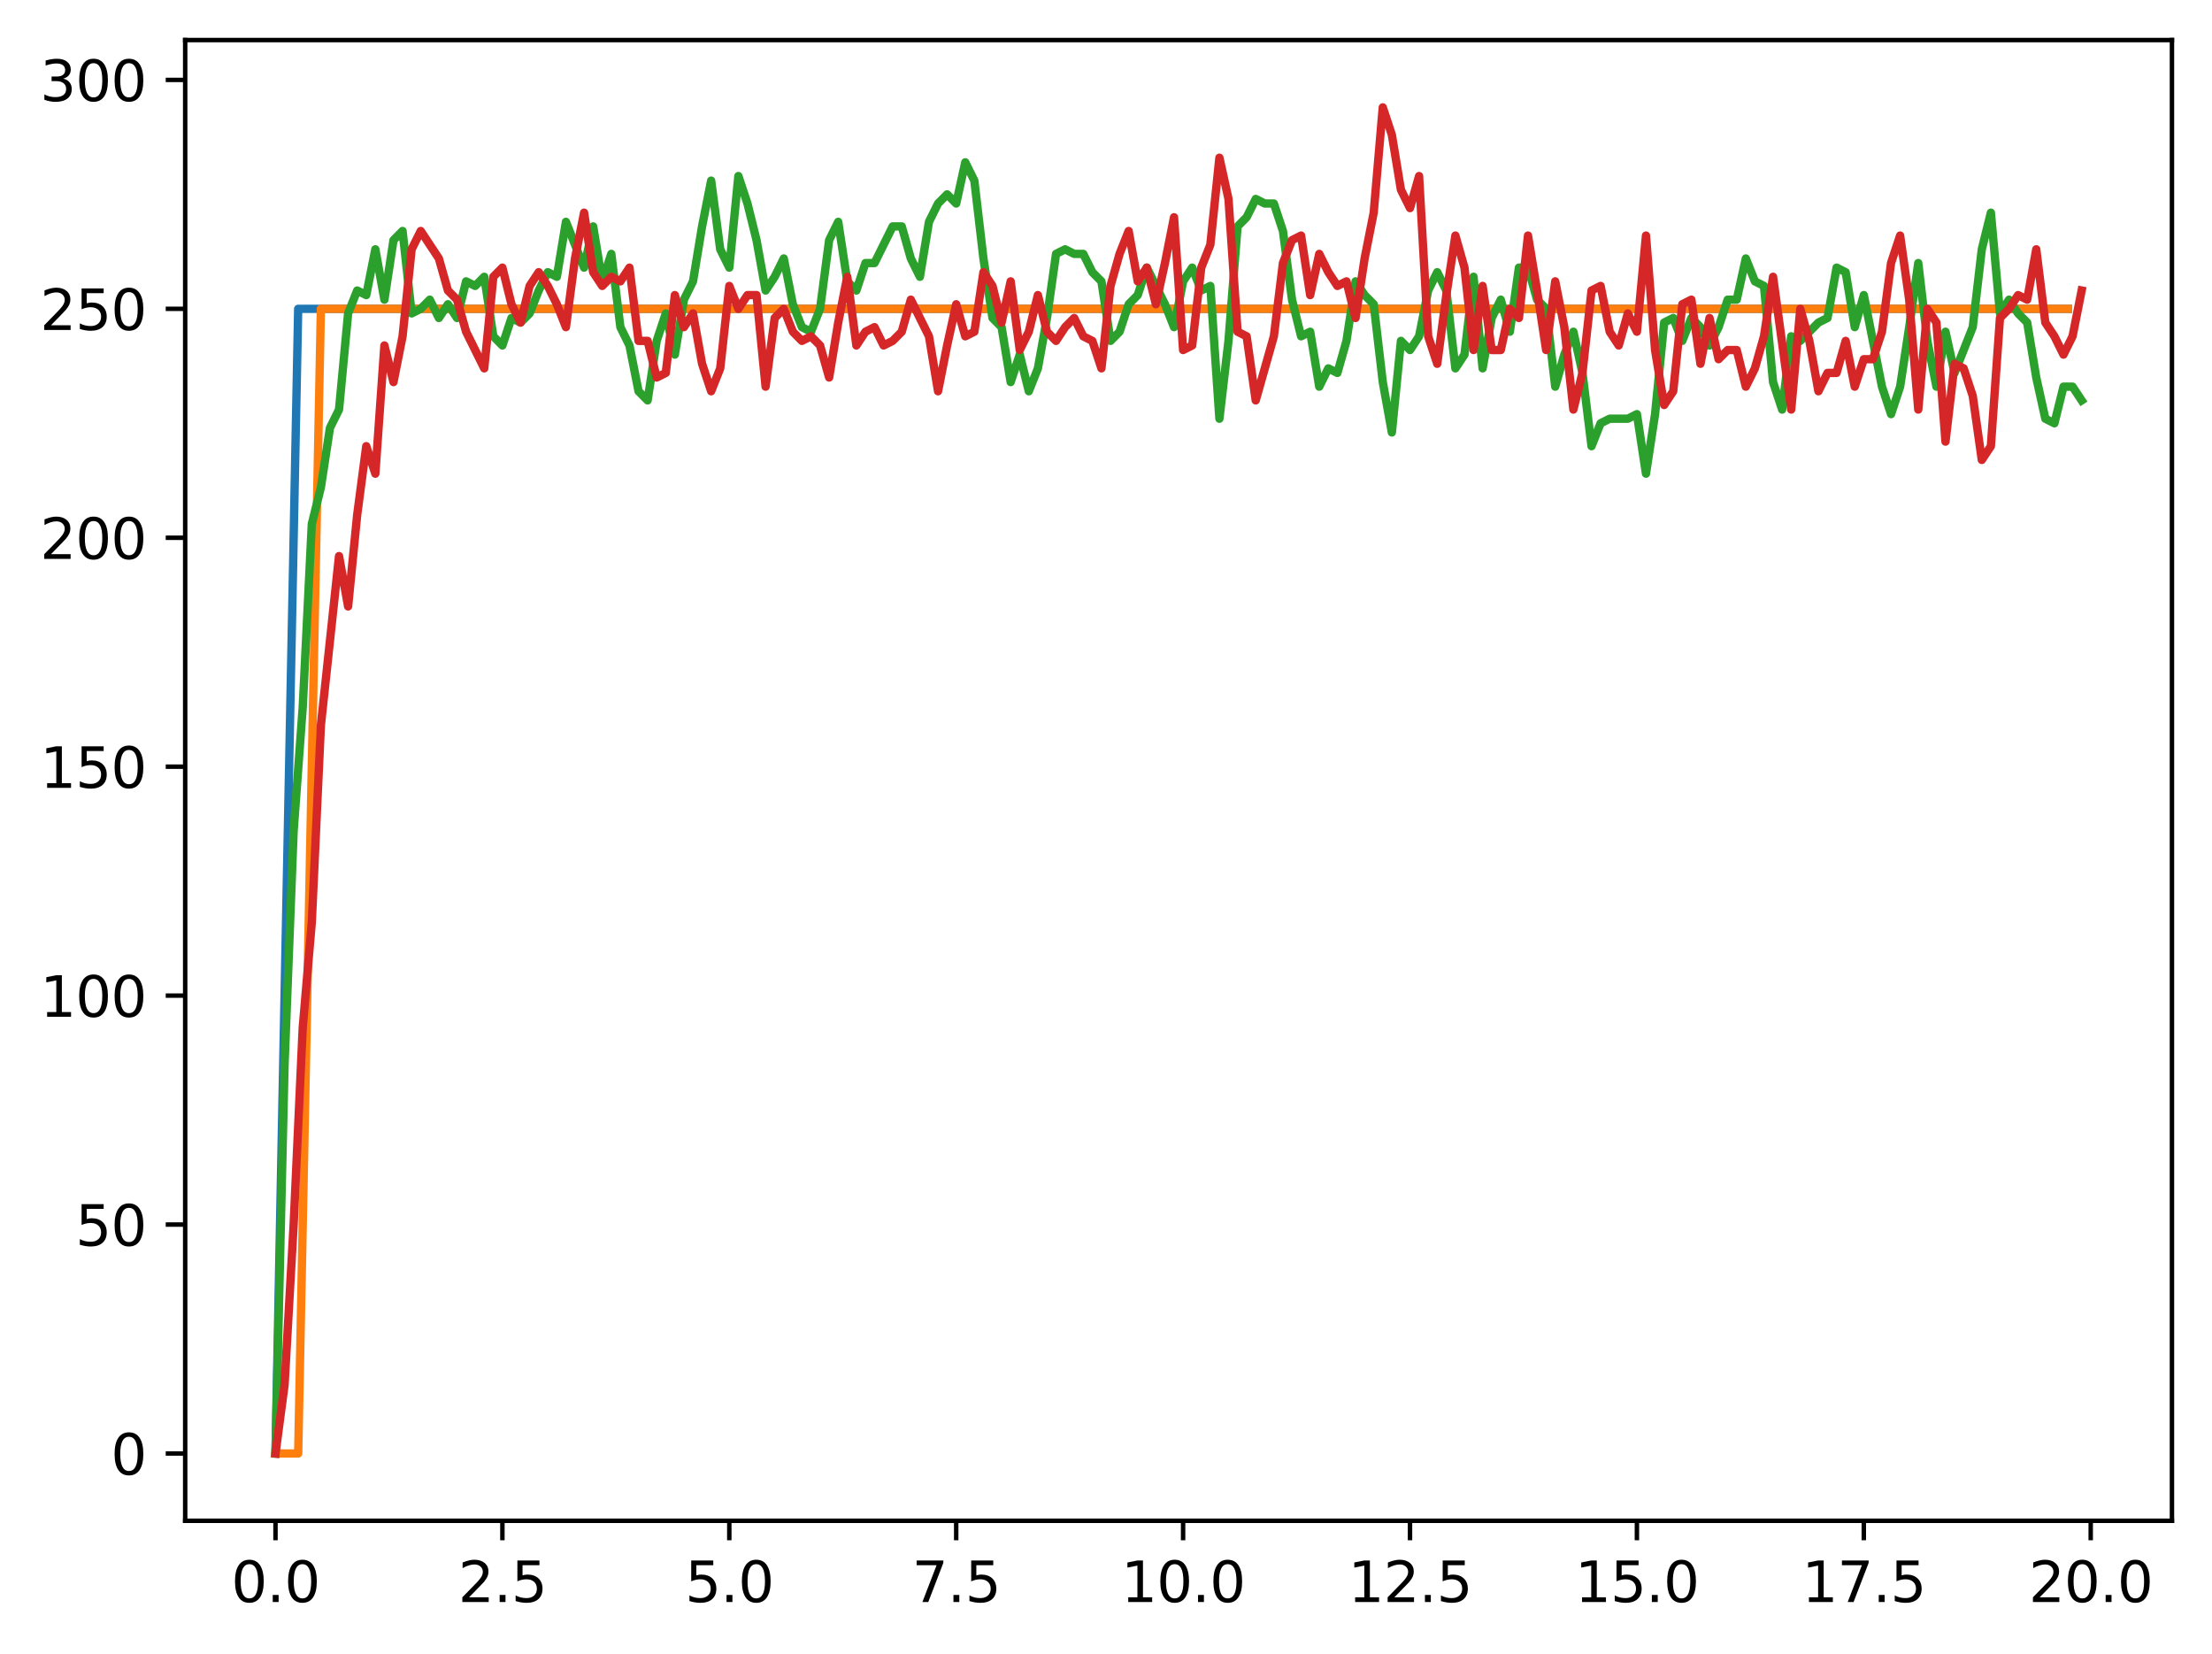 <?xml version="1.0" encoding="utf-8" standalone="no"?>
<!DOCTYPE svg PUBLIC "-//W3C//DTD SVG 1.1//EN"
  "http://www.w3.org/Graphics/SVG/1.1/DTD/svg11.dtd">
<svg xmlns:xlink="http://www.w3.org/1999/xlink" width="397.608pt" height="297.19pt" viewBox="0 0 397.608 297.19" xmlns="http://www.w3.org/2000/svg" version="1.1">
 <defs>
  <style type="text/css">*{stroke-linejoin: round; stroke-linecap: butt}</style>
 </defs>
 <g id="figure_1">
  <g id="patch_1">
   <path d="M 0 297.19 
L 397.608 297.19 
L 397.608 0 
L 0 0 
z
" style="fill: #ffffff"/>
  </g>
  <g id="axes_1">
   <g id="patch_2">
    <path d="M 33.288 273.312 
L 390.408 273.312 
L 390.408 7.2 
L 33.288 7.2 
z
" style="fill: #ffffff"/>
   </g>
   <g id="matplotlib.axis_1">
    <g id="xtick_1">
     <g id="line2d_1">
      <defs>
       <path id="m1f600f9fb8" d="M 0 0 
L 0 3.5 
" style="stroke: #000000; stroke-width: 0.8"/>
      </defs>
      <g>
       <use xlink:href="#m1f600f9fb8" x="49.52" y="273.312" style="stroke: #000000; stroke-width: 0.8"/>
      </g>
     </g>
     <g id="text_1">
      <!-- 0.0 -->
      <g transform="translate(41.569 287.91) scale(0.1 -0.1)">
       <defs>
        <path id="DejaVuSans-30" d="M 2034 4250 
Q 1547 4250 1301 3770 
Q 1056 3291 1056 2328 
Q 1056 1369 1301 889 
Q 1547 409 2034 409 
Q 2525 409 2770 889 
Q 3016 1369 3016 2328 
Q 3016 3291 2770 3770 
Q 2525 4250 2034 4250 
z
M 2034 4750 
Q 2819 4750 3233 4129 
Q 3647 3509 3647 2328 
Q 3647 1150 3233 529 
Q 2819 -91 2034 -91 
Q 1250 -91 836 529 
Q 422 1150 422 2328 
Q 422 3509 836 4129 
Q 1250 4750 2034 4750 
z
" transform="scale(0.016)"/>
        <path id="DejaVuSans-2e" d="M 684 794 
L 1344 794 
L 1344 0 
L 684 0 
L 684 794 
z
" transform="scale(0.016)"/>
       </defs>
       <use xlink:href="#DejaVuSans-30"/>
       <use xlink:href="#DejaVuSans-2e" transform="translate(63.623 0)"/>
       <use xlink:href="#DejaVuSans-30" transform="translate(95.41 0)"/>
      </g>
     </g>
    </g>
    <g id="xtick_2">
     <g id="line2d_2">
      <g>
       <use xlink:href="#m1f600f9fb8" x="90.306" y="273.312" style="stroke: #000000; stroke-width: 0.8"/>
      </g>
     </g>
     <g id="text_2">
      <!-- 2.5 -->
      <g transform="translate(82.354 287.91) scale(0.1 -0.1)">
       <defs>
        <path id="DejaVuSans-32" d="M 1228 531 
L 3431 531 
L 3431 0 
L 469 0 
L 469 531 
Q 828 903 1448 1529 
Q 2069 2156 2228 2338 
Q 2531 2678 2651 2914 
Q 2772 3150 2772 3378 
Q 2772 3750 2511 3984 
Q 2250 4219 1831 4219 
Q 1534 4219 1204 4116 
Q 875 4013 500 3803 
L 500 4441 
Q 881 4594 1212 4672 
Q 1544 4750 1819 4750 
Q 2544 4750 2975 4387 
Q 3406 4025 3406 3419 
Q 3406 3131 3298 2873 
Q 3191 2616 2906 2266 
Q 2828 2175 2409 1742 
Q 1991 1309 1228 531 
z
" transform="scale(0.016)"/>
        <path id="DejaVuSans-35" d="M 691 4666 
L 3169 4666 
L 3169 4134 
L 1269 4134 
L 1269 2991 
Q 1406 3038 1543 3061 
Q 1681 3084 1819 3084 
Q 2600 3084 3056 2656 
Q 3513 2228 3513 1497 
Q 3513 744 3044 326 
Q 2575 -91 1722 -91 
Q 1428 -91 1123 -41 
Q 819 9 494 109 
L 494 744 
Q 775 591 1075 516 
Q 1375 441 1709 441 
Q 2250 441 2565 725 
Q 2881 1009 2881 1497 
Q 2881 1984 2565 2268 
Q 2250 2553 1709 2553 
Q 1456 2553 1204 2497 
Q 953 2441 691 2322 
L 691 4666 
z
" transform="scale(0.016)"/>
       </defs>
       <use xlink:href="#DejaVuSans-32"/>
       <use xlink:href="#DejaVuSans-2e" transform="translate(63.623 0)"/>
       <use xlink:href="#DejaVuSans-35" transform="translate(95.41 0)"/>
      </g>
     </g>
    </g>
    <g id="xtick_3">
     <g id="line2d_3">
      <g>
       <use xlink:href="#m1f600f9fb8" x="131.092" y="273.312" style="stroke: #000000; stroke-width: 0.8"/>
      </g>
     </g>
     <g id="text_3">
      <!-- 5.0 -->
      <g transform="translate(123.14 287.91) scale(0.1 -0.1)">
       <use xlink:href="#DejaVuSans-35"/>
       <use xlink:href="#DejaVuSans-2e" transform="translate(63.623 0)"/>
       <use xlink:href="#DejaVuSans-30" transform="translate(95.41 0)"/>
      </g>
     </g>
    </g>
    <g id="xtick_4">
     <g id="line2d_4">
      <g>
       <use xlink:href="#m1f600f9fb8" x="171.877" y="273.312" style="stroke: #000000; stroke-width: 0.8"/>
      </g>
     </g>
     <g id="text_4">
      <!-- 7.5 -->
      <g transform="translate(163.926 287.91) scale(0.1 -0.1)">
       <defs>
        <path id="DejaVuSans-37" d="M 525 4666 
L 3525 4666 
L 3525 4397 
L 1831 0 
L 1172 0 
L 2766 4134 
L 525 4134 
L 525 4666 
z
" transform="scale(0.016)"/>
       </defs>
       <use xlink:href="#DejaVuSans-37"/>
       <use xlink:href="#DejaVuSans-2e" transform="translate(63.623 0)"/>
       <use xlink:href="#DejaVuSans-35" transform="translate(95.41 0)"/>
      </g>
     </g>
    </g>
    <g id="xtick_5">
     <g id="line2d_5">
      <g>
       <use xlink:href="#m1f600f9fb8" x="212.663" y="273.312" style="stroke: #000000; stroke-width: 0.8"/>
      </g>
     </g>
     <g id="text_5">
      <!-- 10.0 -->
      <g transform="translate(201.53 287.91) scale(0.1 -0.1)">
       <defs>
        <path id="DejaVuSans-31" d="M 794 531 
L 1825 531 
L 1825 4091 
L 703 3866 
L 703 4441 
L 1819 4666 
L 2450 4666 
L 2450 531 
L 3481 531 
L 3481 0 
L 794 0 
L 794 531 
z
" transform="scale(0.016)"/>
       </defs>
       <use xlink:href="#DejaVuSans-31"/>
       <use xlink:href="#DejaVuSans-30" transform="translate(63.623 0)"/>
       <use xlink:href="#DejaVuSans-2e" transform="translate(127.246 0)"/>
       <use xlink:href="#DejaVuSans-30" transform="translate(159.033 0)"/>
      </g>
     </g>
    </g>
    <g id="xtick_6">
     <g id="line2d_6">
      <g>
       <use xlink:href="#m1f600f9fb8" x="253.449" y="273.312" style="stroke: #000000; stroke-width: 0.8"/>
      </g>
     </g>
     <g id="text_6">
      <!-- 12.5 -->
      <g transform="translate(242.316 287.91) scale(0.1 -0.1)">
       <use xlink:href="#DejaVuSans-31"/>
       <use xlink:href="#DejaVuSans-32" transform="translate(63.623 0)"/>
       <use xlink:href="#DejaVuSans-2e" transform="translate(127.246 0)"/>
       <use xlink:href="#DejaVuSans-35" transform="translate(159.033 0)"/>
      </g>
     </g>
    </g>
    <g id="xtick_7">
     <g id="line2d_7">
      <g>
       <use xlink:href="#m1f600f9fb8" x="294.235" y="273.312" style="stroke: #000000; stroke-width: 0.8"/>
      </g>
     </g>
     <g id="text_7">
      <!-- 15.0 -->
      <g transform="translate(283.102 287.91) scale(0.1 -0.1)">
       <use xlink:href="#DejaVuSans-31"/>
       <use xlink:href="#DejaVuSans-35" transform="translate(63.623 0)"/>
       <use xlink:href="#DejaVuSans-2e" transform="translate(127.246 0)"/>
       <use xlink:href="#DejaVuSans-30" transform="translate(159.033 0)"/>
      </g>
     </g>
    </g>
    <g id="xtick_8">
     <g id="line2d_8">
      <g>
       <use xlink:href="#m1f600f9fb8" x="335.02" y="273.312" style="stroke: #000000; stroke-width: 0.8"/>
      </g>
     </g>
     <g id="text_8">
      <!-- 17.5 -->
      <g transform="translate(323.888 287.91) scale(0.1 -0.1)">
       <use xlink:href="#DejaVuSans-31"/>
       <use xlink:href="#DejaVuSans-37" transform="translate(63.623 0)"/>
       <use xlink:href="#DejaVuSans-2e" transform="translate(127.246 0)"/>
       <use xlink:href="#DejaVuSans-35" transform="translate(159.033 0)"/>
      </g>
     </g>
    </g>
    <g id="xtick_9">
     <g id="line2d_9">
      <g>
       <use xlink:href="#m1f600f9fb8" x="375.806" y="273.312" style="stroke: #000000; stroke-width: 0.8"/>
      </g>
     </g>
     <g id="text_9">
      <!-- 20.0 -->
      <g transform="translate(364.673 287.91) scale(0.1 -0.1)">
       <use xlink:href="#DejaVuSans-32"/>
       <use xlink:href="#DejaVuSans-30" transform="translate(63.623 0)"/>
       <use xlink:href="#DejaVuSans-2e" transform="translate(127.246 0)"/>
       <use xlink:href="#DejaVuSans-30" transform="translate(159.033 0)"/>
      </g>
     </g>
    </g>
   </g>
   <g id="matplotlib.axis_2">
    <g id="ytick_1">
     <g id="line2d_10">
      <defs>
       <path id="m0348af82af" d="M 0 0 
L -3.5 0 
" style="stroke: #000000; stroke-width: 0.8"/>
      </defs>
      <g>
       <use xlink:href="#m0348af82af" x="33.288" y="261.216" style="stroke: #000000; stroke-width: 0.8"/>
      </g>
     </g>
     <g id="text_10">
      <!-- 0 -->
      <g transform="translate(19.925 265.015) scale(0.1 -0.1)">
       <use xlink:href="#DejaVuSans-30"/>
      </g>
     </g>
    </g>
    <g id="ytick_2">
     <g id="line2d_11">
      <g>
       <use xlink:href="#m0348af82af" x="33.288" y="220.073" style="stroke: #000000; stroke-width: 0.8"/>
      </g>
     </g>
     <g id="text_11">
      <!-- 50 -->
      <g transform="translate(13.562 223.872) scale(0.1 -0.1)">
       <use xlink:href="#DejaVuSans-35"/>
       <use xlink:href="#DejaVuSans-30" transform="translate(63.623 0)"/>
      </g>
     </g>
    </g>
    <g id="ytick_3">
     <g id="line2d_12">
      <g>
       <use xlink:href="#m0348af82af" x="33.288" y="178.93" style="stroke: #000000; stroke-width: 0.8"/>
      </g>
     </g>
     <g id="text_12">
      <!-- 100 -->
      <g transform="translate(7.2 182.73) scale(0.1 -0.1)">
       <use xlink:href="#DejaVuSans-31"/>
       <use xlink:href="#DejaVuSans-30" transform="translate(63.623 0)"/>
       <use xlink:href="#DejaVuSans-30" transform="translate(127.246 0)"/>
      </g>
     </g>
    </g>
    <g id="ytick_4">
     <g id="line2d_13">
      <g>
       <use xlink:href="#m0348af82af" x="33.288" y="137.787" style="stroke: #000000; stroke-width: 0.8"/>
      </g>
     </g>
     <g id="text_13">
      <!-- 150 -->
      <g transform="translate(7.2 141.587) scale(0.1 -0.1)">
       <use xlink:href="#DejaVuSans-31"/>
       <use xlink:href="#DejaVuSans-35" transform="translate(63.623 0)"/>
       <use xlink:href="#DejaVuSans-30" transform="translate(127.246 0)"/>
      </g>
     </g>
    </g>
    <g id="ytick_5">
     <g id="line2d_14">
      <g>
       <use xlink:href="#m0348af82af" x="33.288" y="96.645" style="stroke: #000000; stroke-width: 0.8"/>
      </g>
     </g>
     <g id="text_14">
      <!-- 200 -->
      <g transform="translate(7.2 100.444) scale(0.1 -0.1)">
       <use xlink:href="#DejaVuSans-32"/>
       <use xlink:href="#DejaVuSans-30" transform="translate(63.623 0)"/>
       <use xlink:href="#DejaVuSans-30" transform="translate(127.246 0)"/>
      </g>
     </g>
    </g>
    <g id="ytick_6">
     <g id="line2d_15">
      <g>
       <use xlink:href="#m0348af82af" x="33.288" y="55.502" style="stroke: #000000; stroke-width: 0.8"/>
      </g>
     </g>
     <g id="text_15">
      <!-- 250 -->
      <g transform="translate(7.2 59.301) scale(0.1 -0.1)">
       <use xlink:href="#DejaVuSans-32"/>
       <use xlink:href="#DejaVuSans-35" transform="translate(63.623 0)"/>
       <use xlink:href="#DejaVuSans-30" transform="translate(127.246 0)"/>
      </g>
     </g>
    </g>
    <g id="ytick_7">
     <g id="line2d_16">
      <g>
       <use xlink:href="#m0348af82af" x="33.288" y="14.359" style="stroke: #000000; stroke-width: 0.8"/>
      </g>
     </g>
     <g id="text_16">
      <!-- 300 -->
      <g transform="translate(7.2 18.158) scale(0.1 -0.1)">
       <defs>
        <path id="DejaVuSans-33" d="M 2597 2516 
Q 3050 2419 3304 2112 
Q 3559 1806 3559 1356 
Q 3559 666 3084 287 
Q 2609 -91 1734 -91 
Q 1441 -91 1130 -33 
Q 819 25 488 141 
L 488 750 
Q 750 597 1062 519 
Q 1375 441 1716 441 
Q 2309 441 2620 675 
Q 2931 909 2931 1356 
Q 2931 1769 2642 2001 
Q 2353 2234 1838 2234 
L 1294 2234 
L 1294 2753 
L 1863 2753 
Q 2328 2753 2575 2939 
Q 2822 3125 2822 3475 
Q 2822 3834 2567 4026 
Q 2313 4219 1838 4219 
Q 1578 4219 1281 4162 
Q 984 4106 628 3988 
L 628 4550 
Q 988 4650 1302 4700 
Q 1616 4750 1894 4750 
Q 2613 4750 3031 4423 
Q 3450 4097 3450 3541 
Q 3450 3153 3228 2886 
Q 3006 2619 2597 2516 
z
" transform="scale(0.016)"/>
       </defs>
       <use xlink:href="#DejaVuSans-33"/>
       <use xlink:href="#DejaVuSans-30" transform="translate(63.623 0)"/>
       <use xlink:href="#DejaVuSans-30" transform="translate(127.246 0)"/>
      </g>
     </g>
    </g>
   </g>
   <g id="line2d_17">
    <path d="M 49.52 261.216 
L 53.599 55.502 
L 57.677 55.502 
L 61.756 55.502 
L 65.835 55.502 
L 69.913 55.502 
L 73.992 55.502 
L 78.07 55.502 
L 82.149 55.502 
L 86.227 55.502 
L 90.306 55.502 
L 94.385 55.502 
L 98.463 55.502 
L 102.542 55.502 
L 106.62 55.502 
L 110.699 55.502 
L 114.777 55.502 
L 118.856 55.502 
L 122.935 55.502 
L 127.013 55.502 
L 131.092 55.502 
L 135.17 55.502 
L 139.249 55.502 
L 143.327 55.502 
L 147.406 55.502 
L 151.485 55.502 
L 155.563 55.502 
L 159.642 55.502 
L 163.72 55.502 
L 167.799 55.502 
L 171.877 55.502 
L 175.956 55.502 
L 180.035 55.502 
L 184.113 55.502 
L 188.192 55.502 
L 192.27 55.502 
L 196.349 55.502 
L 200.427 55.502 
L 204.506 55.502 
L 208.585 55.502 
L 212.663 55.502 
L 216.742 55.502 
L 220.82 55.502 
L 224.899 55.502 
L 228.978 55.502 
L 233.056 55.502 
L 237.135 55.502 
L 241.213 55.502 
L 245.292 55.502 
L 249.37 55.502 
L 253.449 55.502 
L 257.528 55.502 
L 261.606 55.502 
L 265.685 55.502 
L 269.763 55.502 
L 273.842 55.502 
L 277.92 55.502 
L 281.999 55.502 
L 286.078 55.502 
L 290.156 55.502 
L 294.235 55.502 
L 298.313 55.502 
L 302.392 55.502 
L 306.47 55.502 
L 310.549 55.502 
L 314.628 55.502 
L 318.706 55.502 
L 322.785 55.502 
L 326.863 55.502 
L 330.942 55.502 
L 335.02 55.502 
L 339.099 55.502 
L 343.178 55.502 
L 347.256 55.502 
L 351.335 55.502 
L 355.413 55.502 
L 359.492 55.502 
L 363.57 55.502 
L 367.649 55.502 
L 371.728 55.502 
" clip-path="url(#pf04795977a)" style="fill: none; stroke: #1f77b4; stroke-width: 1.5; stroke-linecap: square"/>
   </g>
   <g id="line2d_18">
    <path d="M 49.52 261.216 
L 53.599 261.216 
L 57.677 55.502 
L 61.756 55.502 
L 65.835 55.502 
L 69.913 55.502 
L 73.992 55.502 
L 78.07 55.502 
L 82.149 55.502 
L 86.227 55.502 
L 90.306 55.502 
L 94.385 55.502 
L 98.463 55.502 
L 102.542 55.502 
L 106.62 55.502 
L 110.699 55.502 
L 114.777 55.502 
L 118.856 55.502 
L 122.935 55.502 
L 127.013 55.502 
L 131.092 55.502 
L 135.17 55.502 
L 139.249 55.502 
L 143.327 55.502 
L 147.406 55.502 
L 151.485 55.502 
L 155.563 55.502 
L 159.642 55.502 
L 163.72 55.502 
L 167.799 55.502 
L 171.877 55.502 
L 175.956 55.502 
L 180.035 55.502 
L 184.113 55.502 
L 188.192 55.502 
L 192.27 55.502 
L 196.349 55.502 
L 200.427 55.502 
L 204.506 55.502 
L 208.585 55.502 
L 212.663 55.502 
L 216.742 55.502 
L 220.82 55.502 
L 224.899 55.502 
L 228.978 55.502 
L 233.056 55.502 
L 237.135 55.502 
L 241.213 55.502 
L 245.292 55.502 
L 249.37 55.502 
L 253.449 55.502 
L 257.528 55.502 
L 261.606 55.502 
L 265.685 55.502 
L 269.763 55.502 
L 273.842 55.502 
L 277.92 55.502 
L 281.999 55.502 
L 286.078 55.502 
L 290.156 55.502 
L 294.235 55.502 
L 298.313 55.502 
L 302.392 55.502 
L 306.47 55.502 
L 310.549 55.502 
L 314.628 55.502 
L 318.706 55.502 
L 322.785 55.502 
L 326.863 55.502 
L 330.942 55.502 
L 335.02 55.502 
L 339.099 55.502 
L 343.178 55.502 
L 347.256 55.502 
L 351.335 55.502 
L 355.413 55.502 
L 359.492 55.502 
L 363.57 55.502 
L 367.649 55.502 
L 371.728 55.502 
" clip-path="url(#pf04795977a)" style="fill: none; stroke: #ff7f0e; stroke-width: 1.5; stroke-linecap: square"/>
   </g>
   <g id="line2d_19">
    <path d="M 49.52 261.216 
L 51.152 191.273 
L 52.783 149.307 
L 54.415 127.09 
L 56.046 94.176 
L 57.677 87.593 
L 59.309 76.896 
L 60.94 73.605 
L 62.572 56.325 
L 64.203 52.21 
L 65.835 53.033 
L 67.466 44.805 
L 69.097 53.856 
L 70.729 43.159 
L 72.36 41.513 
L 73.992 56.325 
L 75.623 55.502 
L 77.255 53.856 
L 78.886 57.147 
L 80.517 54.679 
L 82.149 57.147 
L 83.78 50.565 
L 85.412 51.387 
L 87.043 49.742 
L 88.675 60.439 
L 90.306 62.085 
L 91.937 57.147 
L 93.569 57.97 
L 95.2 56.325 
L 96.832 52.21 
L 98.463 48.919 
L 100.095 49.742 
L 101.726 39.867 
L 104.989 48.096 
L 106.62 40.69 
L 108.252 50.565 
L 109.883 45.627 
L 111.515 58.793 
L 113.146 62.085 
L 114.777 70.313 
L 116.409 71.959 
L 118.04 61.262 
L 119.672 56.325 
L 121.303 63.73 
L 122.935 53.856 
L 124.566 50.565 
L 126.197 40.69 
L 127.829 32.462 
L 129.46 44.805 
L 131.092 48.096 
L 132.723 31.639 
L 134.355 36.576 
L 135.986 43.159 
L 137.617 52.21 
L 139.249 49.742 
L 140.88 46.45 
L 142.512 54.679 
L 144.143 58.793 
L 145.775 59.616 
L 147.406 55.502 
L 149.037 43.159 
L 150.669 39.867 
L 152.3 50.565 
L 153.932 52.21 
L 155.563 47.273 
L 157.195 47.273 
L 160.457 40.69 
L 162.089 40.69 
L 163.72 46.45 
L 165.352 49.742 
L 166.983 39.867 
L 168.615 36.576 
L 170.246 34.93 
L 171.877 36.576 
L 173.509 29.17 
L 175.14 32.462 
L 176.772 46.45 
L 178.403 57.147 
L 180.035 58.793 
L 181.666 68.667 
L 183.297 63.73 
L 184.929 70.313 
L 186.56 66.199 
L 188.192 57.147 
L 189.823 45.627 
L 191.455 44.805 
L 193.086 45.627 
L 194.717 45.627 
L 196.349 48.919 
L 197.98 50.565 
L 199.612 61.262 
L 201.243 59.616 
L 202.875 54.679 
L 204.506 53.033 
L 206.137 48.096 
L 209.4 54.679 
L 211.032 58.793 
L 212.663 50.565 
L 214.295 48.096 
L 215.926 52.21 
L 217.558 51.387 
L 219.189 75.25 
L 220.82 61.262 
L 222.452 40.69 
L 224.083 39.045 
L 225.715 35.753 
L 227.346 36.576 
L 228.978 36.576 
L 230.609 41.513 
L 232.24 53.856 
L 233.872 60.439 
L 235.503 59.616 
L 237.135 69.49 
L 238.766 66.199 
L 240.398 67.022 
L 242.029 61.262 
L 243.66 50.565 
L 245.292 53.033 
L 246.923 54.679 
L 248.555 68.667 
L 250.186 77.719 
L 251.818 61.262 
L 253.449 62.907 
L 255.08 60.439 
L 256.712 52.21 
L 258.343 48.919 
L 259.975 52.21 
L 261.606 66.199 
L 263.238 63.73 
L 264.869 49.742 
L 266.5 66.199 
L 268.132 57.147 
L 269.763 53.856 
L 271.395 59.616 
L 273.026 48.096 
L 274.658 48.096 
L 276.289 53.856 
L 277.92 55.502 
L 279.552 69.49 
L 281.183 63.73 
L 282.815 59.616 
L 284.446 67.022 
L 286.078 80.187 
L 287.709 76.073 
L 289.34 75.25 
L 292.603 75.25 
L 294.235 74.427 
L 295.866 85.125 
L 297.498 74.427 
L 299.129 57.97 
L 300.76 57.147 
L 302.392 61.262 
L 304.023 57.147 
L 305.655 58.793 
L 307.286 62.085 
L 308.918 58.793 
L 310.549 53.856 
L 312.18 53.856 
L 313.812 46.45 
L 315.443 50.565 
L 317.075 51.387 
L 318.706 68.667 
L 320.338 73.605 
L 321.969 60.439 
L 323.6 61.262 
L 326.863 57.97 
L 328.495 57.147 
L 330.126 48.096 
L 331.758 48.919 
L 333.389 58.793 
L 335.02 53.033 
L 338.283 69.49 
L 339.915 74.427 
L 341.546 69.49 
L 343.178 58.793 
L 344.809 47.273 
L 346.44 61.262 
L 348.072 69.49 
L 349.703 59.616 
L 351.335 67.022 
L 354.598 58.793 
L 356.229 44.805 
L 357.86 38.222 
L 359.492 56.325 
L 361.123 53.856 
L 362.755 56.325 
L 364.386 57.97 
L 366.018 67.845 
L 367.649 75.25 
L 369.28 76.073 
L 370.912 69.49 
L 372.543 69.49 
L 374.175 71.959 
L 374.175 71.959 
" clip-path="url(#pf04795977a)" style="fill: none; stroke: #2ca02c; stroke-width: 1.5; stroke-linecap: square"/>
   </g>
   <g id="line2d_20">
    <path d="M 49.52 261.216 
L 51.152 248.873 
L 52.783 220.073 
L 54.415 184.69 
L 56.046 165.765 
L 57.677 130.382 
L 60.94 99.936 
L 62.572 108.987 
L 64.203 92.53 
L 65.835 80.187 
L 67.466 85.125 
L 69.097 62.085 
L 70.729 68.667 
L 72.36 60.439 
L 73.992 44.805 
L 75.623 41.513 
L 78.886 46.45 
L 80.517 52.21 
L 82.149 53.856 
L 83.78 59.616 
L 87.043 66.199 
L 88.675 49.742 
L 90.306 48.096 
L 91.937 54.679 
L 93.569 57.97 
L 95.2 51.387 
L 96.832 48.919 
L 98.463 51.387 
L 100.095 54.679 
L 101.726 58.793 
L 103.357 46.45 
L 104.989 38.222 
L 106.62 48.919 
L 108.252 51.387 
L 109.883 49.742 
L 111.515 50.565 
L 113.146 48.096 
L 114.777 61.262 
L 116.409 61.262 
L 118.04 67.845 
L 119.672 67.022 
L 121.303 53.033 
L 122.935 58.793 
L 124.566 56.325 
L 126.197 65.376 
L 127.829 70.313 
L 129.46 66.199 
L 131.092 51.387 
L 132.723 55.502 
L 134.355 53.033 
L 135.986 53.033 
L 137.617 69.49 
L 139.249 57.147 
L 140.88 55.502 
L 142.512 59.616 
L 144.143 61.262 
L 145.775 60.439 
L 147.406 62.085 
L 149.037 67.845 
L 150.669 57.97 
L 152.3 49.742 
L 153.932 62.085 
L 155.563 59.616 
L 157.195 58.793 
L 158.826 62.085 
L 160.457 61.262 
L 162.089 59.616 
L 163.72 53.856 
L 166.983 60.439 
L 168.615 70.313 
L 170.246 62.085 
L 171.877 54.679 
L 173.509 60.439 
L 175.14 59.616 
L 176.772 48.919 
L 178.403 51.387 
L 180.035 57.97 
L 181.666 50.565 
L 183.297 62.907 
L 184.929 59.616 
L 186.56 53.033 
L 188.192 59.616 
L 189.823 61.262 
L 191.455 58.793 
L 193.086 57.147 
L 194.717 60.439 
L 196.349 61.262 
L 197.98 66.199 
L 199.612 51.387 
L 201.243 45.627 
L 202.875 41.513 
L 204.506 50.565 
L 206.137 48.096 
L 207.769 54.679 
L 209.4 47.273 
L 211.032 39.045 
L 212.663 62.907 
L 214.295 62.085 
L 215.926 48.096 
L 217.558 43.982 
L 219.189 28.347 
L 220.82 35.753 
L 222.452 59.616 
L 224.083 60.439 
L 225.715 71.959 
L 228.978 60.439 
L 230.609 47.273 
L 232.24 43.159 
L 233.872 42.336 
L 235.503 53.033 
L 237.135 45.627 
L 238.766 48.919 
L 240.398 51.387 
L 242.029 50.565 
L 243.66 57.147 
L 245.292 46.45 
L 246.923 38.222 
L 248.555 19.296 
L 250.186 24.233 
L 251.818 34.107 
L 253.449 37.399 
L 255.08 31.639 
L 256.712 60.439 
L 258.343 65.376 
L 259.975 53.033 
L 261.606 42.336 
L 263.238 48.096 
L 264.869 62.907 
L 266.5 51.387 
L 268.132 62.907 
L 269.763 62.907 
L 271.395 55.502 
L 273.026 57.147 
L 274.658 42.336 
L 276.289 52.21 
L 277.92 62.907 
L 279.552 50.565 
L 281.183 58.793 
L 282.815 73.605 
L 284.446 67.022 
L 286.078 52.21 
L 287.709 51.387 
L 289.34 59.616 
L 290.972 62.085 
L 292.603 56.325 
L 294.235 59.616 
L 295.866 42.336 
L 297.498 62.907 
L 299.129 72.782 
L 300.76 70.313 
L 302.392 54.679 
L 304.023 53.856 
L 305.655 65.376 
L 307.286 57.147 
L 308.918 64.553 
L 310.549 62.907 
L 312.18 62.907 
L 313.812 69.49 
L 315.443 66.199 
L 317.075 60.439 
L 318.706 49.742 
L 321.969 73.605 
L 323.6 55.502 
L 325.232 61.262 
L 326.863 70.313 
L 328.495 67.022 
L 330.126 67.022 
L 331.758 61.262 
L 333.389 69.49 
L 335.02 64.553 
L 336.652 64.553 
L 338.283 59.616 
L 339.915 47.273 
L 341.546 42.336 
L 343.178 53.856 
L 344.809 73.605 
L 346.44 55.502 
L 348.072 57.97 
L 349.703 79.365 
L 351.335 65.376 
L 352.966 66.199 
L 354.598 71.136 
L 356.229 82.656 
L 357.86 80.187 
L 359.492 57.147 
L 361.123 55.502 
L 362.755 53.033 
L 364.386 53.856 
L 366.018 44.805 
L 367.649 57.97 
L 369.28 60.439 
L 370.912 63.73 
L 372.543 60.439 
L 374.175 52.21 
L 374.175 52.21 
" clip-path="url(#pf04795977a)" style="fill: none; stroke: #d62728; stroke-width: 1.5; stroke-linecap: square"/>
   </g>
   <g id="patch_3">
    <path d="M 33.288 273.312 
L 33.288 7.2 
" style="fill: none; stroke: #000000; stroke-width: 0.8; stroke-linejoin: miter; stroke-linecap: square"/>
   </g>
   <g id="patch_4">
    <path d="M 390.408 273.312 
L 390.408 7.2 
" style="fill: none; stroke: #000000; stroke-width: 0.8; stroke-linejoin: miter; stroke-linecap: square"/>
   </g>
   <g id="patch_5">
    <path d="M 33.288 273.312 
L 390.408 273.312 
" style="fill: none; stroke: #000000; stroke-width: 0.8; stroke-linejoin: miter; stroke-linecap: square"/>
   </g>
   <g id="patch_6">
    <path d="M 33.288 7.2 
L 390.408 7.2 
" style="fill: none; stroke: #000000; stroke-width: 0.8; stroke-linejoin: miter; stroke-linecap: square"/>
   </g>
  </g>
 </g>
 <defs>
  <clipPath id="pf04795977a">
   <rect x="33.288" y="7.2" width="357.12" height="266.112"/>
  </clipPath>
 </defs>
</svg>
